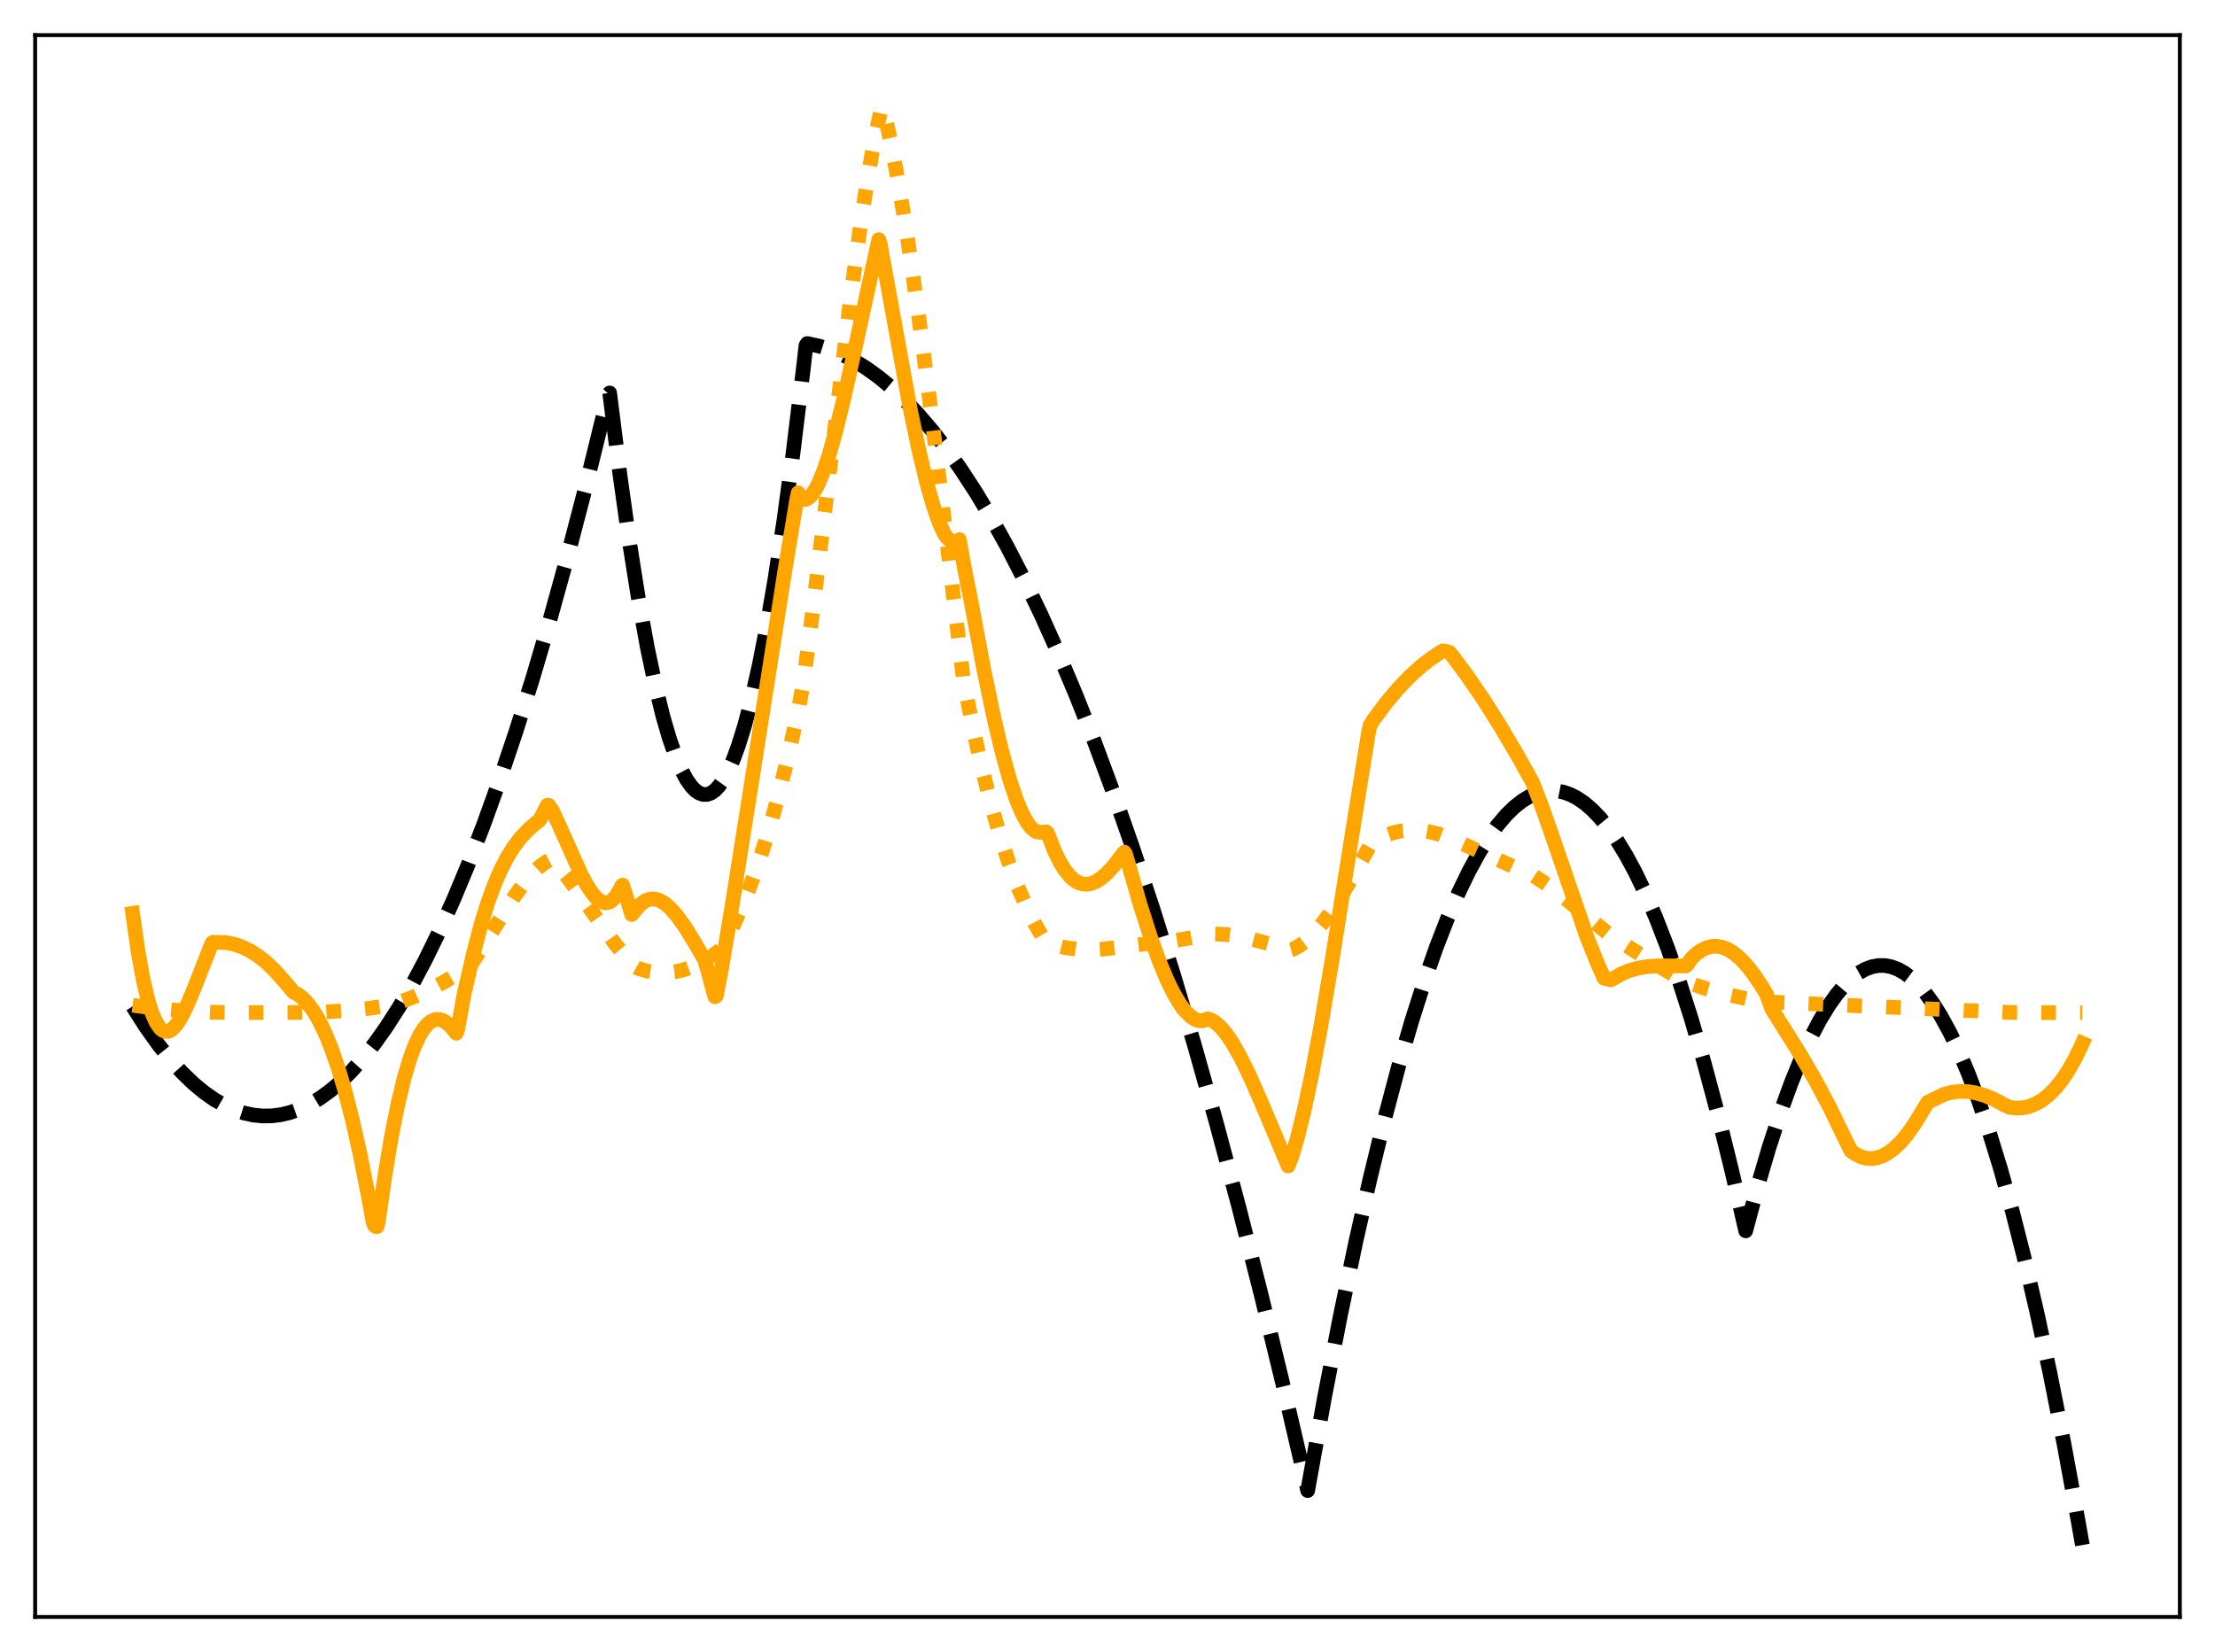 <?xml version="1.0" encoding="utf-8" standalone="no"?>
<!DOCTYPE svg PUBLIC "-//W3C//DTD SVG 1.1//EN"
  "http://www.w3.org/Graphics/SVG/1.1/DTD/svg11.dtd">
<svg xmlns:xlink="http://www.w3.org/1999/xlink" width="453.6pt" height="338.4pt" viewBox="0 0 453.6 338.4" xmlns="http://www.w3.org/2000/svg" version="1.1">
 <defs>
  <style type="text/css">*{stroke-linejoin: round; stroke-linecap: butt}</style>
 </defs>
 <g id="figure_1">
  <g id="patch_1">
   <path d="M 0 338.4 
L 453.6 338.4 
L 453.6 0 
L 0 0 
z
" style="fill: #ffffff"/>
  </g>
  <g id="axes_1">
   <g id="patch_2">
    <path d="M 7.2 331.2 
L 446.4 331.2 
L 446.4 7.2 
L 7.2 7.2 
z
" style="fill: #ffffff"/>
   </g>
   <g id="matplotlib.axis_1"/>
   <g id="matplotlib.axis_2"/>
   <g id="line2d_1">
    <path d="M 27.164 206.13 
L 29.825 210.295 
L 32.487 214.033 
L 34.883 217.033 
L 37.279 219.688 
L 39.674 221.997 
L 41.804 223.76 
L 43.933 225.25 
L 46.063 226.467 
L 48.192 227.411 
L 50.055 228.013 
L 51.919 228.406 
L 53.782 228.59 
L 55.645 228.566 
L 57.508 228.332 
L 59.372 227.89 
L 61.235 227.239 
L 63.364 226.239 
L 65.494 224.965 
L 67.623 223.42 
L 69.753 221.601 
L 71.882 219.509 
L 74.278 216.83 
L 76.673 213.805 
L 79.069 210.435 
L 81.731 206.285 
L 84.393 201.709 
L 87.055 196.707 
L 89.983 190.712 
L 92.911 184.201 
L 95.839 177.174 
L 99.033 168.92 
L 102.227 160.052 
L 105.687 149.752 
L 109.148 138.731 
L 112.608 126.99 
L 116.335 113.54 
L 120.061 99.254 
L 124.054 83.021 
L 124.586 80.784 
L 124.852 80.49 
L 126.982 97.449 
L 128.845 110.684 
L 130.708 122.422 
L 132.572 132.663 
L 134.169 140.25 
L 135.766 146.738 
L 137.097 151.304 
L 138.428 155.106 
L 139.492 157.598 
L 140.557 159.601 
L 141.622 161.115 
L 142.42 161.93 
L 143.219 162.471 
L 144.017 162.736 
L 144.816 162.726 
L 145.615 162.441 
L 146.413 161.882 
L 147.212 161.047 
L 148.01 159.938 
L 149.075 158.031 
L 150.14 155.635 
L 151.204 152.751 
L 152.535 148.458 
L 153.866 143.401 
L 155.463 136.325 
L 157.06 128.15 
L 158.657 118.874 
L 160.521 106.663 
L 162.384 92.955 
L 164.513 75.456 
L 165.046 70.775 
L 165.312 70.367 
L 167.708 70.883 
L 170.103 71.637 
L 172.499 72.629 
L 174.895 73.86 
L 177.29 75.329 
L 179.952 77.241 
L 182.614 79.447 
L 185.276 81.948 
L 187.937 84.742 
L 190.865 88.157 
L 193.793 91.927 
L 196.721 96.053 
L 199.916 100.961 
L 203.11 106.292 
L 206.304 112.048 
L 209.764 118.761 
L 213.225 125.971 
L 216.685 133.679 
L 220.412 142.536 
L 224.138 151.969 
L 228.131 162.717 
L 232.124 174.127 
L 236.116 186.199 
L 240.375 199.805 
L 244.634 214.165 
L 249.159 230.248 
L 253.684 247.182 
L 258.209 264.966 
L 263.001 284.723 
L 267.792 305.322 
L 271.252 286.162 
L 274.447 269.695 
L 277.641 254.399 
L 280.569 241.405 
L 283.497 229.394 
L 286.425 218.367 
L 289.087 209.196 
L 291.748 200.837 
L 294.144 194.009 
L 296.54 187.84 
L 298.669 182.908 
L 300.799 178.497 
L 302.928 174.606 
L 304.791 171.627 
L 306.655 169.048 
L 308.518 166.866 
L 310.115 165.313 
L 311.712 164.052 
L 313.309 163.085 
L 314.906 162.409 
L 316.237 162.07 
L 317.568 161.934 
L 318.899 162.001 
L 320.23 162.271 
L 321.561 162.745 
L 322.892 163.421 
L 324.489 164.502 
L 326.086 165.874 
L 327.683 167.54 
L 329.28 169.498 
L 331.143 172.152 
L 333.007 175.204 
L 334.87 178.654 
L 336.999 183.085 
L 339.129 188.036 
L 341.524 194.228 
L 343.92 201.078 
L 346.316 208.586 
L 348.977 217.701 
L 351.639 227.628 
L 354.567 239.487 
L 357.495 252.123 
L 359.891 243.163 
L 362.287 235.009 
L 364.682 227.66 
L 366.812 221.806 
L 368.941 216.588 
L 370.804 212.544 
L 372.668 208.989 
L 374.531 205.921 
L 376.128 203.679 
L 377.725 201.796 
L 379.322 200.271 
L 380.653 199.274 
L 381.984 198.526 
L 383.315 198.027 
L 384.646 197.776 
L 385.977 197.774 
L 387.308 198.021 
L 388.639 198.517 
L 389.969 199.262 
L 391.3 200.255 
L 392.631 201.498 
L 394.228 203.317 
L 395.825 205.494 
L 397.423 208.03 
L 399.286 211.441 
L 401.149 215.34 
L 403.012 219.726 
L 405.142 225.337 
L 407.271 231.584 
L 409.667 239.374 
L 412.063 247.969 
L 414.458 257.371 
L 417.12 268.763 
L 419.782 281.15 
L 422.71 295.926 
L 425.638 311.906 
L 426.436 316.473 
L 426.436 316.473 
" clip-path="url(#p209a754239)" style="fill: none; stroke-dasharray: 11.1,4.8; stroke-dashoffset: 0; stroke: #000000; stroke-width: 3"/>
   </g>
   <g id="line2d_2">
    <path d="M 27.164 205.913 
L 31.955 206.552 
L 37.279 207.031 
L 43.401 207.346 
L 48.458 207.41 
L 64.429 207.384 
L 70.285 207.057 
L 75.609 206.532 
L 79.335 205.986 
L 81.997 205.219 
L 84.659 204.224 
L 87.587 202.898 
L 91.047 201.067 
L 94.774 198.832 
L 96.371 197.723 
L 99.299 193.15 
L 105.155 183.873 
L 107.284 180.947 
L 109.148 178.78 
L 110.479 177.521 
L 111.809 176.562 
L 112.874 176.012 
L 113.14 176.068 
L 114.205 177.227 
L 116.335 179.888 
L 119.263 183.937 
L 125.917 193.284 
L 128.313 196.184 
L 130.176 198.09 
L 130.708 198.386 
L 132.572 198.923 
L 134.435 199.212 
L 136.298 199.259 
L 138.161 199.069 
L 140.025 198.643 
L 141.888 197.987 
L 143.751 197.105 
L 145.615 195.974 
L 147.478 194.598 
L 148.01 193.875 
L 150.14 189.667 
L 152.003 185.507 
L 153.866 180.819 
L 155.729 175.523 
L 157.593 169.542 
L 159.456 162.795 
L 161.585 154.118 
L 163.449 145.568 
L 164.513 139.856 
L 166.643 123.528 
L 169.837 96.964 
L 174.096 61.755 
L 176.225 46.011 
L 177.823 35.64 
L 179.153 28.228 
L 180.484 22.144 
L 180.751 21.927 
L 181.283 23.902 
L 182.614 30.041 
L 184.211 38.693 
L 185.808 48.569 
L 187.937 63.32 
L 190.333 81.59 
L 193.793 109.956 
L 197.254 138.957 
L 199.117 148.451 
L 200.98 156.889 
L 202.844 164.353 
L 204.707 170.92 
L 206.57 176.662 
L 208.433 181.649 
L 210.297 185.949 
L 211.894 189.151 
L 213.491 191.925 
L 214.289 193.015 
L 216.153 193.635 
L 218.282 194.128 
L 220.678 194.441 
L 223.073 194.533 
L 225.735 194.42 
L 228.929 194.053 
L 233.721 193.45 
L 240.375 192.675 
L 245.167 191.897 
L 248.627 191.32 
L 250.756 191.385 
L 253.152 191.687 
L 256.08 192.3 
L 260.339 193.45 
L 264.332 194.547 
L 264.864 194.405 
L 266.195 193.661 
L 267.526 192.648 
L 269.123 191.107 
L 270.72 189.248 
L 272.583 186.727 
L 274.713 183.456 
L 277.375 178.913 
L 280.835 172.68 
L 281.9 172.003 
L 283.497 171.209 
L 285.36 170.549 
L 287.223 170.157 
L 289.087 170.011 
L 290.95 170.095 
L 292.813 170.386 
L 294.943 170.946 
L 297.072 171.737 
L 304.791 175.217 
L 314.108 179.41 
L 316.769 181.179 
L 319.964 183.575 
L 324.489 187.288 
L 329.812 191.64 
L 339.129 197.554 
L 344.719 200.852 
L 345.517 201.22 
L 349.51 202.549 
L 353.503 203.651 
L 357.761 204.595 
L 361.488 205.205 
L 412.063 207.387 
L 426.436 207.467 
L 426.436 207.467 
" clip-path="url(#p209a754239)" style="fill: none; stroke-dasharray: 3,4.95; stroke-dashoffset: 0; stroke: #ffa500; stroke-width: 3"/>
   </g>
   <g id="line2d_3">
    <path d="M 27.164 187.084 
L 28.228 194.617 
L 29.293 200.569 
L 30.358 205.071 
L 31.156 207.574 
L 31.955 209.392 
L 32.753 210.579 
L 33.286 211.047 
L 33.818 211.275 
L 34.351 211.28 
L 34.883 211.078 
L 35.415 210.685 
L 36.214 209.776 
L 37.012 208.53 
L 38.077 206.44 
L 39.408 203.323 
L 43.401 193.178 
L 43.667 192.989 
L 46.329 193.078 
L 47.926 193.4 
L 49.523 193.942 
L 51.12 194.71 
L 52.717 195.71 
L 54.314 196.947 
L 56.177 198.699 
L 58.041 200.793 
L 60.17 203.27 
L 60.969 203.669 
L 62.033 204.497 
L 63.098 205.624 
L 64.163 207.071 
L 65.228 208.849 
L 66.559 211.557 
L 67.889 214.828 
L 69.22 218.686 
L 70.551 223.152 
L 72.148 229.343 
L 73.745 236.475 
L 75.343 244.578 
L 76.407 250.329 
L 76.673 251.016 
L 76.94 251.238 
L 77.206 251.265 
L 77.472 250.231 
L 78.803 240.934 
L 80.134 232.947 
L 81.465 226.216 
L 82.796 220.691 
L 83.86 217.096 
L 84.925 214.196 
L 85.99 211.958 
L 86.788 210.692 
L 87.587 209.761 
L 88.385 209.149 
L 89.184 208.841 
L 89.983 208.82 
L 90.781 209.07 
L 91.58 209.576 
L 92.378 210.318 
L 93.443 211.641 
L 93.709 210.951 
L 95.04 203.63 
L 96.903 195.515 
L 98.5 189.389 
L 99.831 185.066 
L 101.162 181.386 
L 102.493 178.282 
L 103.824 175.686 
L 105.155 173.538 
L 106.486 171.766 
L 108.083 170.039 
L 109.68 168.637 
L 110.479 168.001 
L 111.011 167.054 
L 112.076 164.928 
L 112.342 164.954 
L 113.14 166.076 
L 114.737 169.56 
L 118.996 179.106 
L 120.327 181.544 
L 121.392 183.11 
L 122.191 184.004 
L 122.989 184.616 
L 123.788 184.91 
L 124.32 184.911 
L 124.852 184.743 
L 125.385 184.395 
L 126.183 183.513 
L 126.982 182.165 
L 127.248 181.576 
L 127.514 181.294 
L 129.377 187.342 
L 130.442 186.026 
L 131.241 185.175 
L 132.039 184.587 
L 132.838 184.242 
L 133.636 184.125 
L 134.435 184.22 
L 135.233 184.511 
L 136.298 185.178 
L 137.363 186.128 
L 138.694 187.657 
L 140.291 189.895 
L 142.42 193.362 
L 144.284 196.597 
L 144.816 198.382 
L 146.147 203.308 
L 146.413 204.166 
L 146.679 203.982 
L 147.744 198.511 
L 149.873 185.814 
L 153.6 162.227 
L 160.787 116.531 
L 163.183 102.199 
L 163.449 100.946 
L 164.247 102.204 
L 164.513 102.338 
L 165.046 102.272 
L 165.578 101.985 
L 166.111 101.488 
L 166.909 100.368 
L 167.708 98.832 
L 168.772 96.205 
L 169.837 92.989 
L 171.168 88.27 
L 172.765 81.81 
L 175.161 71.07 
L 179.952 49.087 
L 180.218 49.805 
L 186.34 83.504 
L 188.204 92.384 
L 189.801 98.996 
L 191.132 103.648 
L 192.196 106.715 
L 193.261 109.136 
L 193.793 109.986 
L 194.592 110.733 
L 195.124 110.962 
L 195.657 110.968 
L 196.189 110.741 
L 196.455 110.539 
L 196.988 113.521 
L 197.52 116.486 
L 198.851 123.156 
L 201.513 137.363 
L 203.642 147.52 
L 205.239 154.207 
L 206.836 159.937 
L 208.167 163.875 
L 209.232 166.418 
L 210.297 168.377 
L 211.095 169.473 
L 211.894 170.181 
L 212.426 170.425 
L 212.959 170.48 
L 213.757 170.435 
L 214.289 170.394 
L 214.556 170.702 
L 215.887 174.178 
L 216.951 176.401 
L 218.016 178.16 
L 219.081 179.483 
L 220.145 180.399 
L 220.944 180.838 
L 221.743 181.077 
L 222.541 181.129 
L 223.34 181.006 
L 224.404 180.591 
L 225.469 179.917 
L 226.8 178.754 
L 228.131 177.291 
L 229.728 175.213 
L 230.26 174.553 
L 230.527 175.016 
L 233.455 185.21 
L 235.584 191.876 
L 237.447 197.028 
L 239.044 200.846 
L 240.375 203.548 
L 241.706 205.77 
L 242.771 207.169 
L 243.836 208.21 
L 244.634 208.74 
L 245.433 209.045 
L 246.231 209.115 
L 246.764 208.906 
L 247.296 208.696 
L 248.095 208.96 
L 248.893 209.454 
L 249.958 210.4 
L 251.023 211.649 
L 252.353 213.586 
L 253.951 216.386 
L 255.814 220.173 
L 258.209 225.605 
L 263.799 238.841 
L 264.598 236.744 
L 265.663 233.132 
L 266.993 227.78 
L 268.591 220.299 
L 270.454 210.385 
L 272.849 196.29 
L 277.375 167.875 
L 280.303 149.744 
L 280.569 148.59 
L 281.101 147.675 
L 283.763 144.094 
L 286.159 141.227 
L 288.554 138.702 
L 290.95 136.52 
L 293.079 134.865 
L 295.209 133.456 
L 295.475 133.313 
L 296.54 133.517 
L 296.806 133.612 
L 297.604 134.571 
L 300.532 138.516 
L 303.727 143.195 
L 307.187 148.673 
L 310.913 154.994 
L 313.841 160.257 
L 315.705 165.071 
L 318.1 171.903 
L 325.021 192.071 
L 327.151 197.357 
L 328.481 200.368 
L 329.014 200.504 
L 329.546 200.608 
L 329.812 200.719 
L 330.345 200.464 
L 331.942 199.535 
L 333.539 198.853 
L 335.402 198.313 
L 337.532 197.966 
L 339.927 197.821 
L 343.92 197.86 
L 345.251 197.857 
L 345.517 197.631 
L 346.316 196.399 
L 347.38 195.379 
L 348.445 194.619 
L 349.51 194.112 
L 350.575 193.848 
L 351.639 193.822 
L 352.704 194.022 
L 353.769 194.441 
L 354.833 195.071 
L 356.164 196.141 
L 357.495 197.51 
L 359.092 199.525 
L 360.689 201.9 
L 361.754 203.644 
L 362.819 206.636 
L 368.675 215.997 
L 371.869 221.511 
L 374.797 227.013 
L 377.459 232.521 
L 379.056 235.775 
L 380.121 236.488 
L 381.185 236.979 
L 382.25 237.252 
L 383.315 237.311 
L 384.38 237.161 
L 385.444 236.805 
L 386.509 236.248 
L 387.84 235.276 
L 389.171 234.005 
L 390.502 232.442 
L 392.099 230.195 
L 393.696 227.562 
L 394.761 225.788 
L 398.221 224.111 
L 399.818 223.712 
L 401.415 223.547 
L 403.012 223.602 
L 404.609 223.861 
L 406.473 224.403 
L 408.336 225.178 
L 410.465 226.324 
L 411.53 226.823 
L 412.861 226.983 
L 414.192 226.926 
L 415.523 226.644 
L 416.854 226.122 
L 418.185 225.349 
L 419.516 224.307 
L 420.847 222.978 
L 422.177 221.34 
L 423.508 219.369 
L 424.839 217.034 
L 426.17 214.309 
L 426.436 213.712 
L 426.436 213.712 
" clip-path="url(#p209a754239)" style="fill: none; stroke: #ffa500; stroke-width: 3; stroke-linecap: square"/>
   </g>
   <g id="patch_3">
    <path d="M 7.2 331.2 
L 7.2 7.2 
" style="fill: none; stroke: #000000; stroke-width: 0.8; stroke-linejoin: miter; stroke-linecap: square"/>
   </g>
   <g id="patch_4">
    <path d="M 446.4 331.2 
L 446.4 7.2 
" style="fill: none; stroke: #000000; stroke-width: 0.8; stroke-linejoin: miter; stroke-linecap: square"/>
   </g>
   <g id="patch_5">
    <path d="M 7.2 331.2 
L 446.4 331.2 
" style="fill: none; stroke: #000000; stroke-width: 0.8; stroke-linejoin: miter; stroke-linecap: square"/>
   </g>
   <g id="patch_6">
    <path d="M 7.2 7.2 
L 446.4 7.2 
" style="fill: none; stroke: #000000; stroke-width: 0.8; stroke-linejoin: miter; stroke-linecap: square"/>
   </g>
  </g>
 </g>
 <defs>
  <clipPath id="p209a754239">
   <rect x="7.2" y="7.2" width="439.2" height="324"/>
  </clipPath>
 </defs>
</svg>
